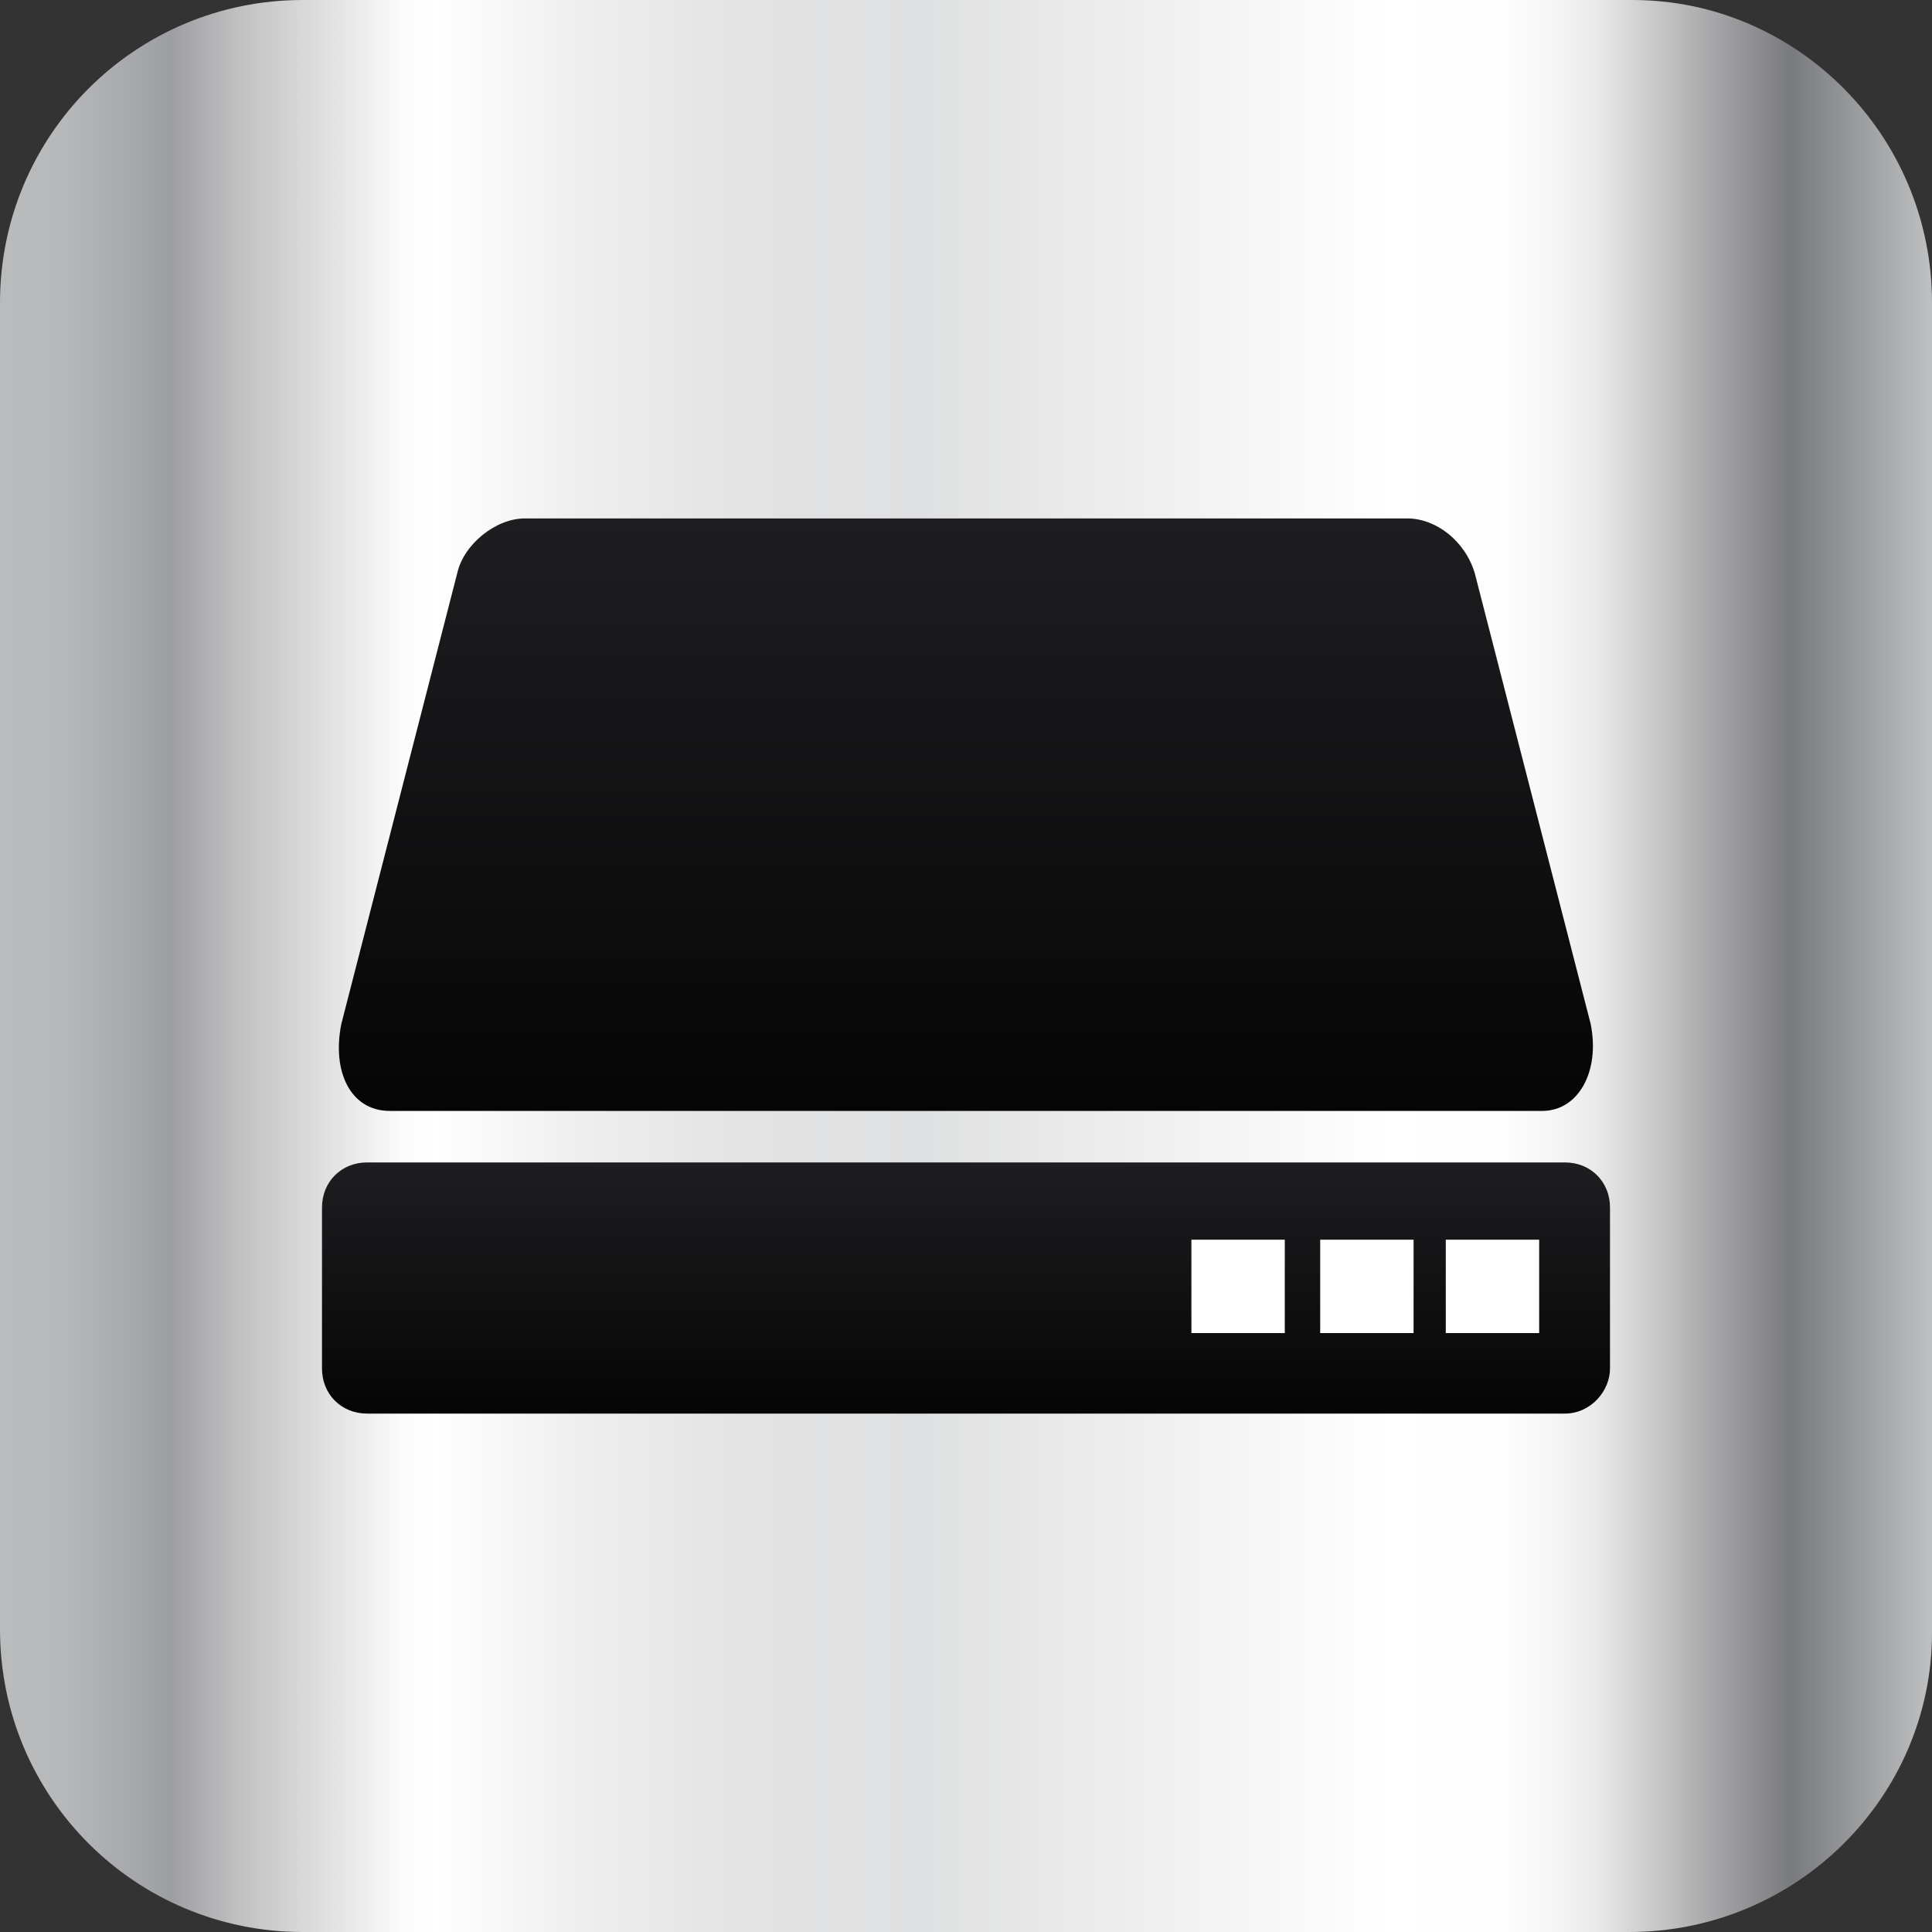 <?xml version="1.0" encoding="utf-8"?>
<!-- Generator: Adobe Illustrator 18.1.0, SVG Export Plug-In . SVG Version: 6.00 Build 0)  -->
<svg version="1.0" id="图层_1" xmlns="http://www.w3.org/2000/svg" xmlns:xlink="http://www.w3.org/1999/xlink" x="0px" y="0px"
	 viewBox="0 0 60 60" enable-background="new 0 0 60 60" xml:space="preserve">
<rect x="0" y="0" width="60" height="60" fill="#333333" stroke="none"/>
<g>
	<linearGradient id="SVGID_1_" gradientUnits="userSpaceOnUse" x1="5.468477e-005" y1="30" x2="60" y2="30">
		<stop  offset="0" style="stop-color:#B9BBBD"/>
		<stop  offset="3.208770e-002" style="stop-color:#B6B8BA"/>
		<stop  offset="5.619587e-002" style="stop-color:#ADAEB1"/>
		<stop  offset="8.827712e-002" style="stop-color:#9D9EA1"/>
		<stop  offset="0.124" style="stop-color:#C1C1C2"/>
		<stop  offset="0.192" style="stop-color:#F0F0F0"/>
		<stop  offset="0.208" style="stop-color:#FBFBFB"/>
		<stop  offset="0.225" style="stop-color:#FFFFFF"/>
		<stop  offset="0.301" style="stop-color:#EEEEEF"/>
		<stop  offset="0.385" style="stop-color:#E3E3E4"/>
		<stop  offset="0.477" style="stop-color:#DFE0E1"/>
		<stop  offset="0.719" style="stop-color:#FFFFFF"/>
		<stop  offset="0.779" style="stop-color:#FDFDFD"/>
		<stop  offset="0.806" style="stop-color:#F6F5F5"/>
		<stop  offset="0.826" style="stop-color:#EBEAEA"/>
		<stop  offset="0.927" style="stop-color:#797A7D"/>
		<stop  offset="1" style="stop-color:#BEC0C1"/>
	</linearGradient>
	<path fill="url(#SVGID_1_)" d="M50.6,60H9.4C4.2,60,0,55.8,0,50.6V9.4C0,4.2,4.2,0,9.4,0h41.3C55.8,0,60,4.2,60,9.4v41.3
		C60,55.8,55.8,60,50.6,60z"/>
	<g>
		<linearGradient id="SVGID_2_" gradientUnits="userSpaceOnUse" x1="30" y1="43.856" x2="30" y2="36.054">
			<stop  offset="0" style="stop-color:#050505"/>
			<stop  offset="1" style="stop-color:#1E1E21"/>
		</linearGradient>
		<path fill="url(#SVGID_2_)" d="M48.6,43.9H11.4c-0.8,0-1.4-0.6-1.4-1.4v-5c0-0.8,0.6-1.4,1.4-1.4h37.2c0.8,0,1.4,0.6,1.4,1.4v5
			C50,43.2,49.4,43.9,48.6,43.9z"/>
		<linearGradient id="SVGID_3_" gradientUnits="userSpaceOnUse" x1="30" y1="34.529" x2="30" y2="16.143">
			<stop  offset="0" style="stop-color:#050505"/>
			<stop  offset="1" style="stop-color:#1E1E21"/>
		</linearGradient>
		<path fill="url(#SVGID_3_)" d="M47.9,34.5H12.1c-1.2,0-1.8-1.2-1.5-2.7l3.6-14c0.2-0.9,1.2-1.7,2.1-1.7h27.4
			c0.9,0,1.8,0.7,2.1,1.7l3.6,14C49.7,33.3,49,34.5,47.9,34.5z"/>
		<rect x="44.9" y="38.5" fill="#FFFFFF" width="2.9" height="2.9"/>
		<rect x="41" y="38.5" fill="#FFFFFF" width="2.9" height="2.9"/>
		<rect x="37" y="38.5" fill="#FFFFFF" width="2.9" height="2.9"/>
	</g>
</g>
</svg>
